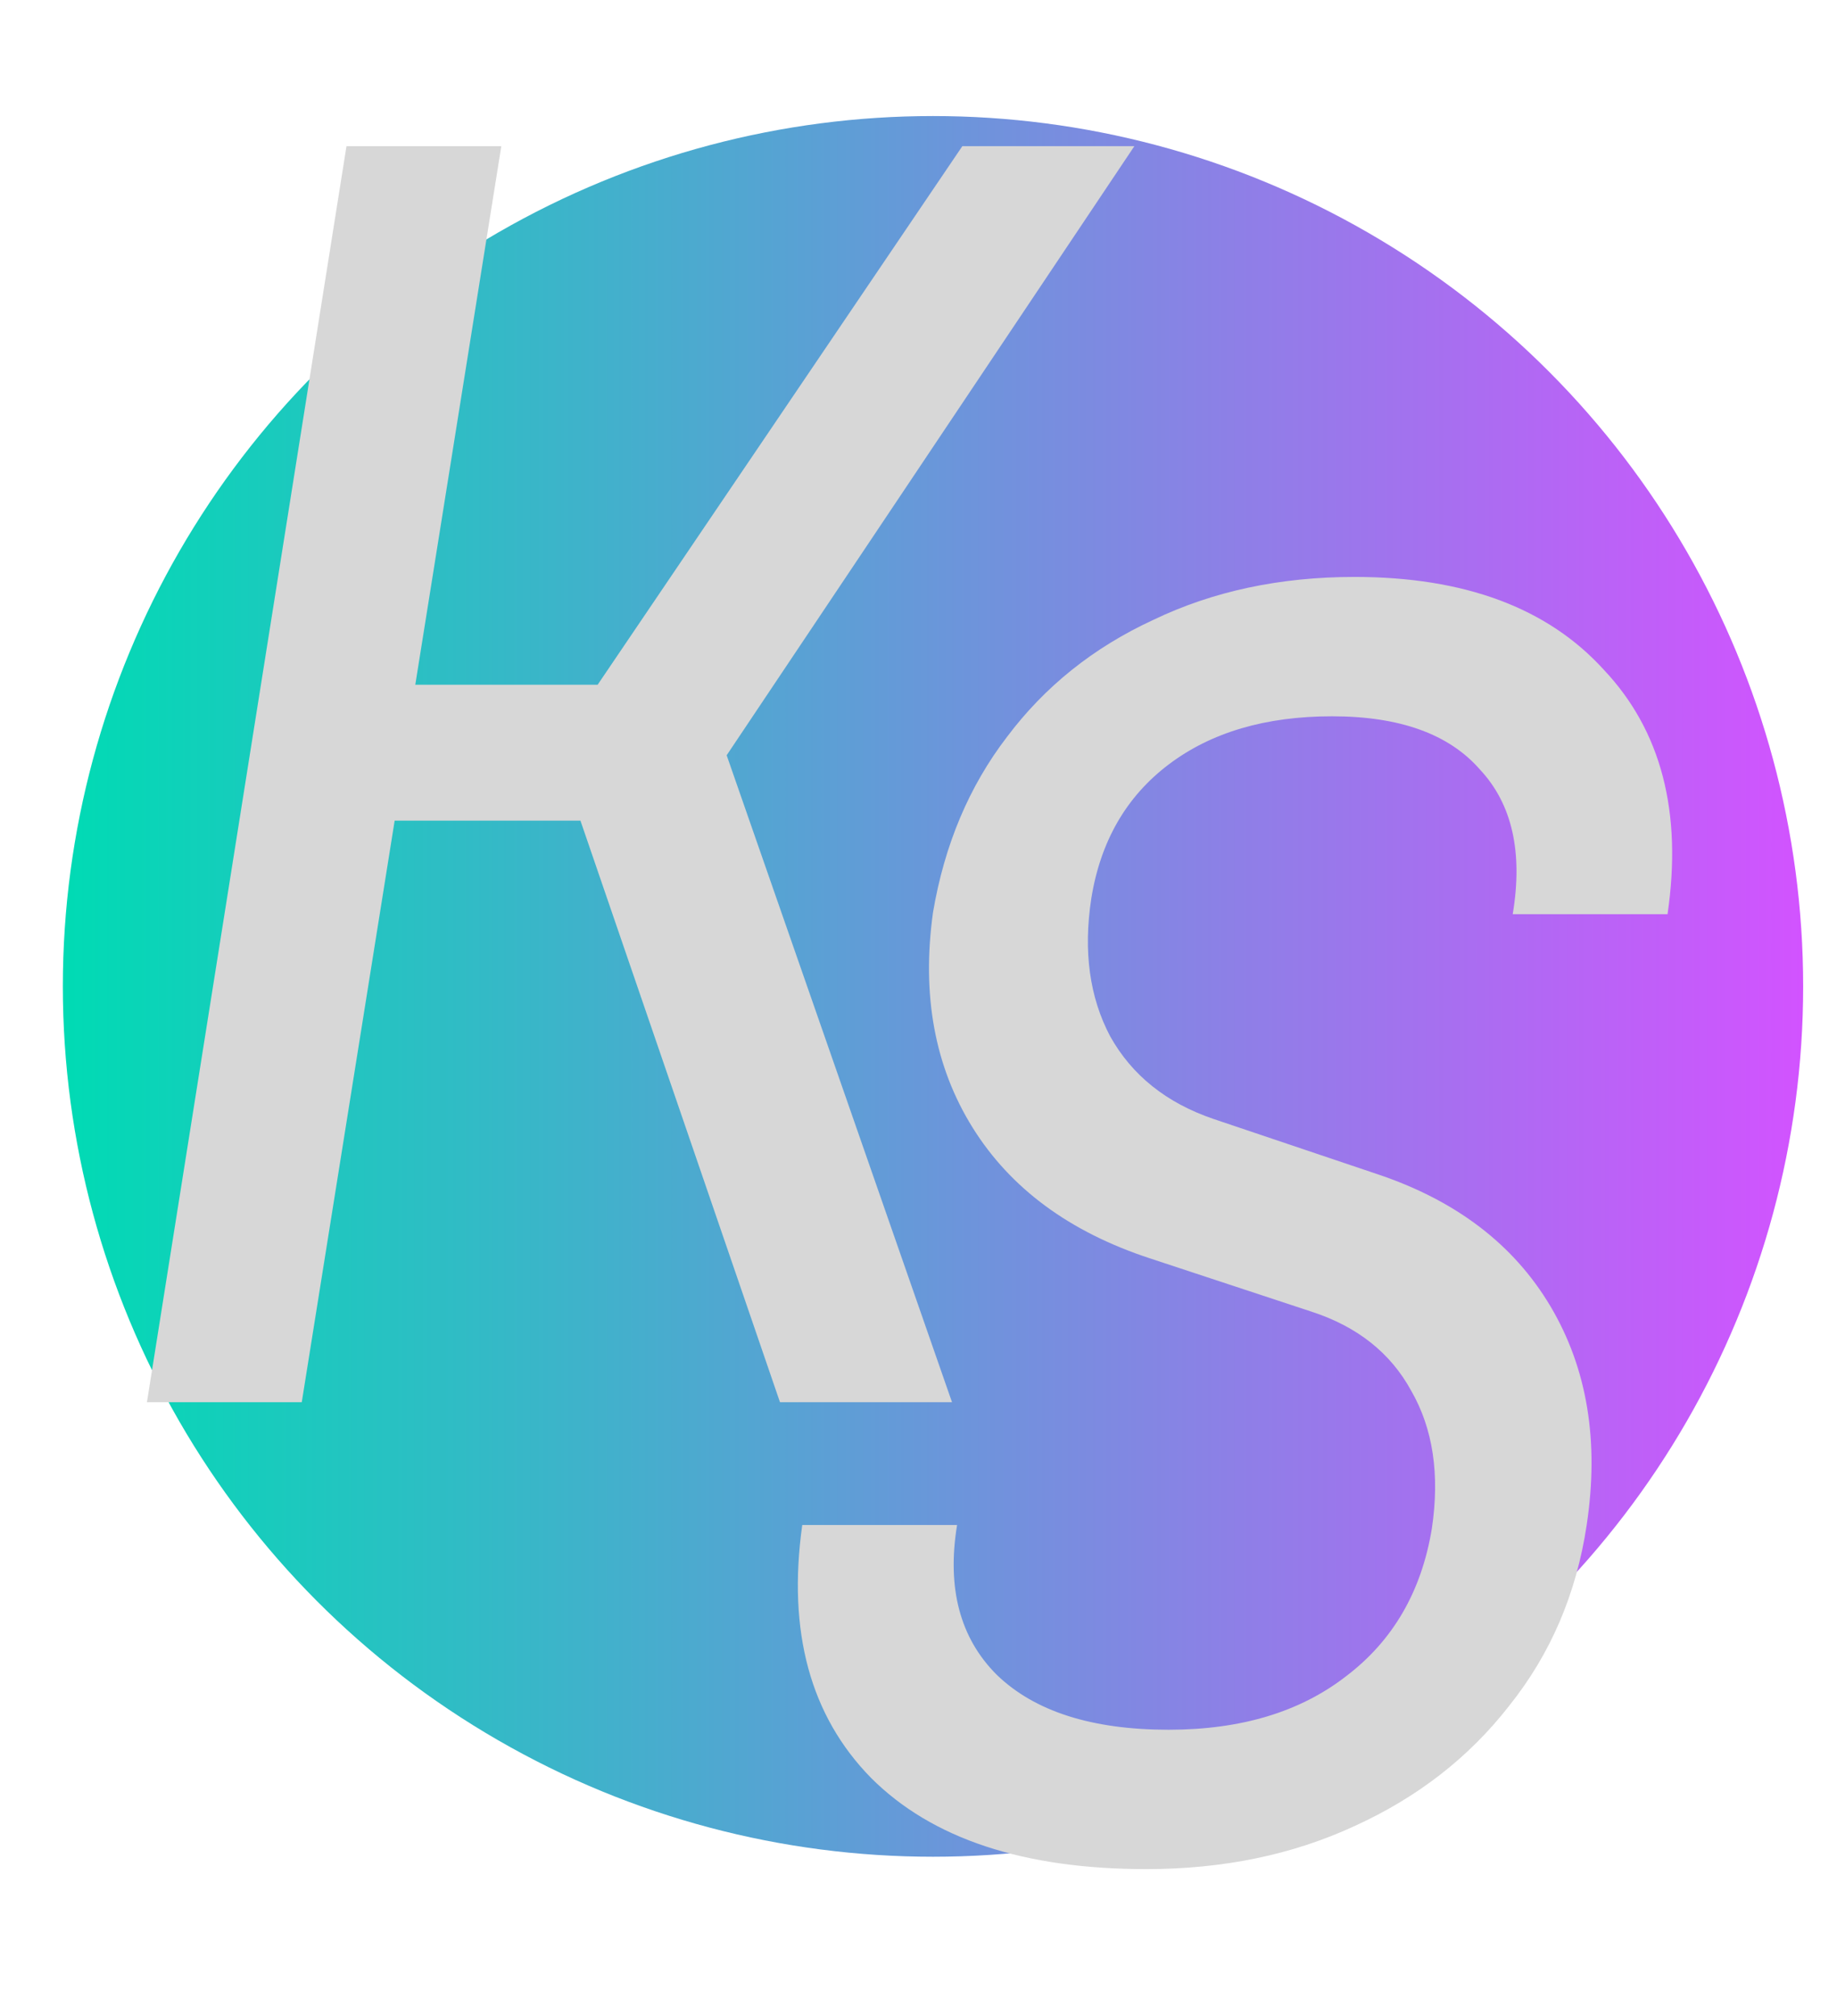 <svg width="380" height="417" viewBox="0 0 380 417" fill="none" xmlns="http://www.w3.org/2000/svg">
<circle cx="193" cy="204" r="180" fill="url(#paint0_linear_125_218)"/>
<g filter="url(#filter0_d_125_218)">
<path d="M30.396 290L71.674 30.231H103.7L85.908 141.611H123.628L199.068 30.231H234.653L150.317 156.201L196.933 290H161.348L120.07 169.723H81.638L62.422 290H30.396Z" fill="#D7D7D7"/>
</g>
<g filter="url(#filter1_d_125_218)">
<path d="M237.124 386.558C211.74 386.558 192.761 380.272 180.188 367.699C167.615 354.888 162.87 337.451 165.954 315.389H197.981C195.846 328.437 198.574 338.756 206.165 346.348C213.994 353.939 225.855 357.735 241.75 357.735C256.696 357.735 268.913 354.058 278.402 346.703C288.129 339.349 294.06 329.148 296.195 316.101C297.855 304.951 296.432 295.461 291.924 287.633C287.654 279.804 280.775 274.348 271.285 271.264L237.836 260.232C221.229 254.776 209.012 245.761 201.183 233.188C193.355 220.615 190.626 205.788 192.999 188.707C195.371 174.71 200.472 162.611 208.3 152.41C216.129 141.972 226.211 133.906 238.547 128.213C250.883 122.282 264.761 119.317 280.182 119.317C302.956 119.317 320.155 125.722 331.779 138.532C343.641 151.106 348.03 167.949 344.946 189.063H312.92C315.055 176.252 312.801 166.289 306.158 159.172C299.753 151.817 289.552 148.14 275.555 148.14C261.796 148.14 250.528 151.462 241.75 158.104C232.972 164.747 227.635 173.999 225.737 185.86C224.076 196.773 225.381 206.262 229.651 214.328C234.158 222.394 241.275 228.087 251.002 231.409L284.808 242.796C301.177 248.252 313.157 257.386 320.748 270.196C328.34 283.007 330.831 298.071 328.221 315.389C326.086 329.623 320.748 342.077 312.208 352.753C303.905 363.428 293.229 371.731 280.182 377.662C267.371 383.593 253.018 386.558 237.124 386.558Z" fill="#D7D7D7"/>
</g>
<defs>
<filter id="filter0_d_125_218" x="0.396" y="0.231" width="264.257" height="319.769" filterUnits="userSpaceOnUse" color-interpolation-filters="sRGB">
<feFlood flood-opacity="0" result="BackgroundImageFix"/>
<feColorMatrix in="SourceAlpha" type="matrix" values="0 0 0 0 0 0 0 0 0 0 0 0 0 0 0 0 0 0 127 0" result="hardAlpha"/>
<feOffset/>
<feGaussianBlur stdDeviation="15"/>
<feComposite in2="hardAlpha" operator="out"/>
<feColorMatrix type="matrix" values="0 0 0 0 0.435 0 0 0 0 0.012 0 0 0 0 0.583 0 0 0 1 0"/>
<feBlend mode="normal" in2="BackgroundImageFix" result="effect1_dropShadow_125_218"/>
<feBlend mode="normal" in="SourceGraphic" in2="effect1_dropShadow_125_218" result="shape"/>
</filter>
<filter id="filter1_d_125_218" x="131.328" y="89.317" width="248.244" height="327.242" filterUnits="userSpaceOnUse" color-interpolation-filters="sRGB">
<feFlood flood-opacity="0" result="BackgroundImageFix"/>
<feColorMatrix in="SourceAlpha" type="matrix" values="0 0 0 0 0 0 0 0 0 0 0 0 0 0 0 0 0 0 127 0" result="hardAlpha"/>
<feOffset/>
<feGaussianBlur stdDeviation="15"/>
<feComposite in2="hardAlpha" operator="out"/>
<feColorMatrix type="matrix" values="0 0 0 0 0.435 0 0 0 0 0.012 0 0 0 0 0.583 0 0 0 1 0"/>
<feBlend mode="normal" in2="BackgroundImageFix" result="effect1_dropShadow_125_218"/>
<feBlend mode="normal" in="SourceGraphic" in2="effect1_dropShadow_125_218" result="shape"/>
</filter>
<linearGradient id="paint0_linear_125_218" x1="13" y1="204" x2="373" y2="204" gradientUnits="userSpaceOnUse">
<stop stop-color="#00DBB4"/>
<stop offset="1" stop-color="#D253FF"/>
</linearGradient>
</defs>
</svg>
